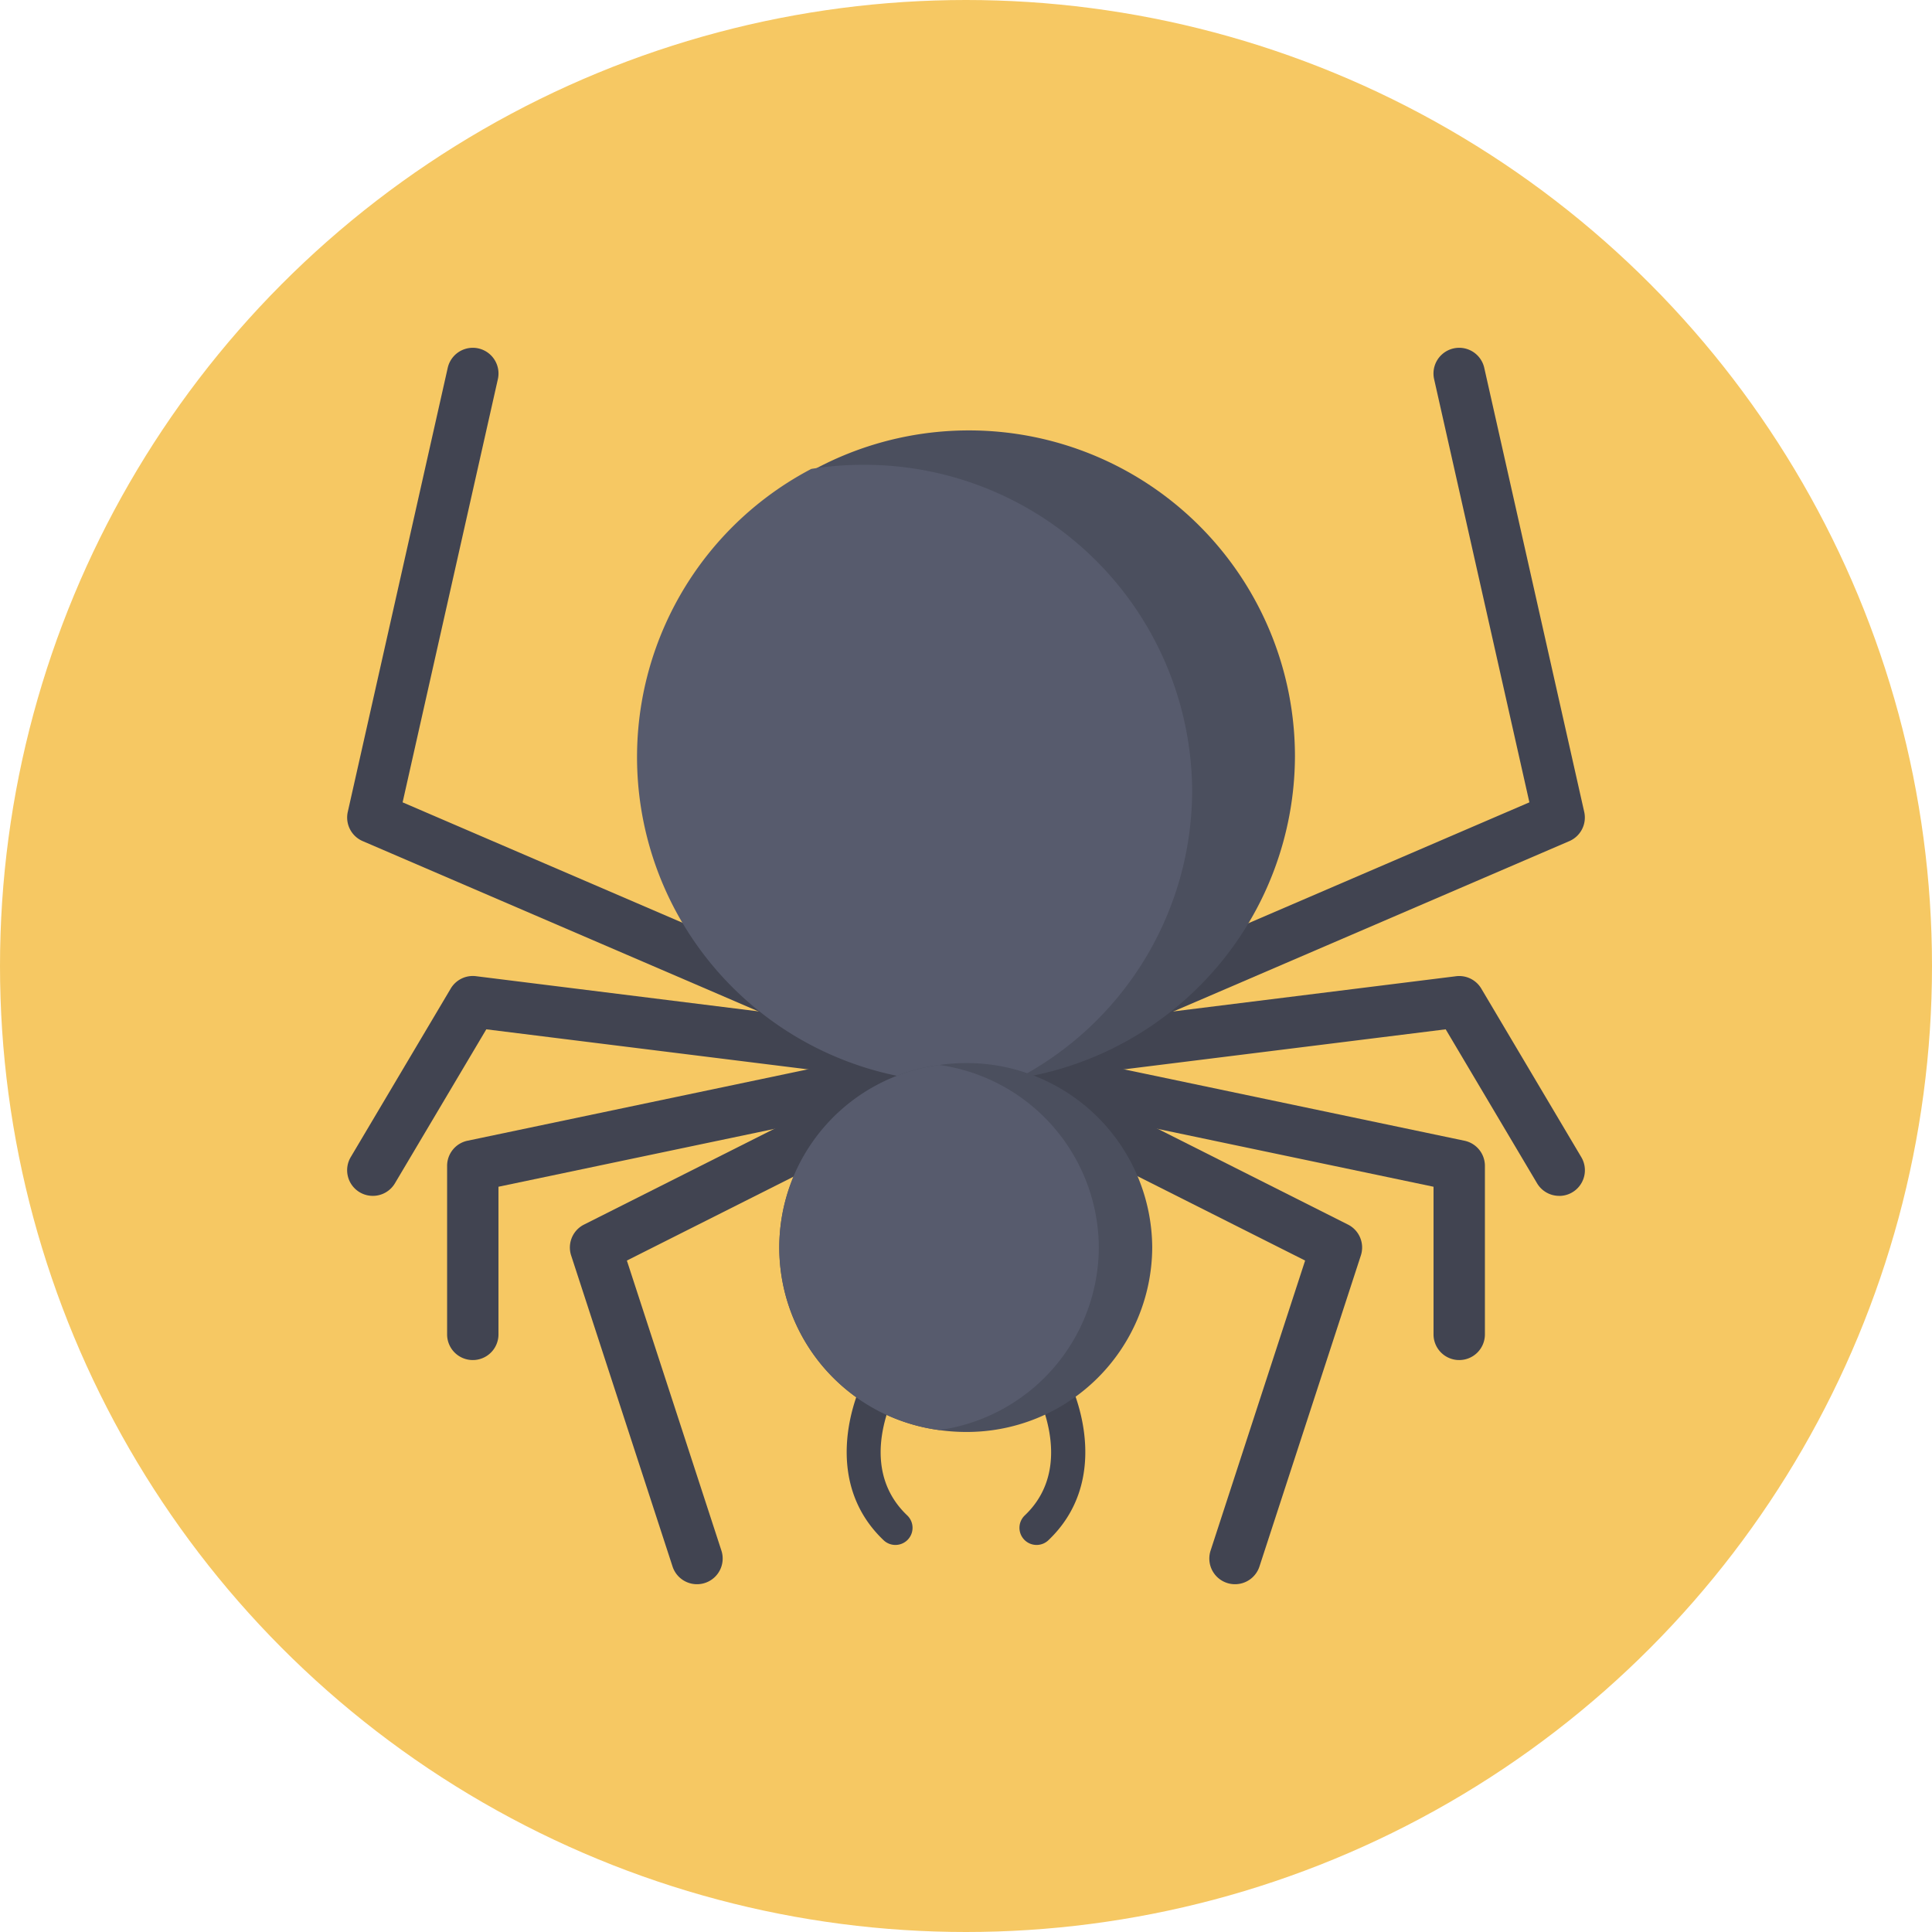 <svg height="512" viewBox="0 0 128 128" width="512" xmlns="http://www.w3.org/2000/svg"><g id="Circle_Grid" data-name="Circle Grid"><circle cx="64" cy="64" fill="#f6c863" r="64"/></g><g id="icon"><g fill="#414451"><path d="m81.826 104.958a1.7 1.7 0 0 1 -1.62-2.231l6.262-19.212-26.851-13.515a1.7 1.7 0 1 1 1.531-3.042l28.158 14.173a1.7 1.7 0 0 1 .854 2.048l-6.716 20.6a1.7 1.7 0 0 1 -1.618 1.179z"/><path d="m96.675 90.107a1.7 1.7 0 0 1 -1.7-1.7v-9.782l-35.634-7.472a1.7 1.7 0 0 1 .7-3.333l36.985 7.757a1.7 1.7 0 0 1 1.353 1.667v11.156a1.7 1.7 0 0 1 -1.704 1.707z"/><path d="m103.3 79.229a1.7 1.7 0 0 1 -1.466-.834l-6.053-10.2-31.57 3.93a1.7 1.7 0 0 1 -.42-3.379l32.676-4.068a1.7 1.7 0 0 1 1.674.821l6.622 11.162a1.7 1.7 0 0 1 -1.463 2.571z"/><path d="m71.42 69.581a1.7 1.7 0 0 1 -.673-3.267l30.579-13.157-6.312-28.038a1.7 1.7 0 1 1 3.322-.748l6.622 29.418a1.7 1.7 0 0 1 -.988 1.938l-31.878 13.715a1.7 1.7 0 0 1 -.672.139z"/><path d="m46.174 104.958a1.7 1.7 0 0 0 1.62-2.231l-6.262-19.212 26.851-13.515a1.7 1.7 0 1 0 -1.531-3.042l-28.158 14.173a1.7 1.7 0 0 0 -.854 2.048l6.716 20.6a1.7 1.7 0 0 0 1.618 1.179z"/><path d="m31.325 90.107a1.7 1.7 0 0 0 1.7-1.7v-9.782l35.632-7.473a1.7 1.7 0 1 0 -.7-3.333l-36.982 7.757a1.7 1.7 0 0 0 -1.353 1.667v11.157a1.7 1.7 0 0 0 1.703 1.707z"/><path d="m24.7 79.229a1.7 1.7 0 0 0 1.466-.834l6.053-10.2 31.57 3.93a1.7 1.7 0 0 0 .42-3.379l-32.674-4.071a1.7 1.7 0 0 0 -1.674.821l-6.622 11.162a1.7 1.7 0 0 0 1.461 2.571z"/><path d="m56.58 69.581a1.7 1.7 0 0 0 .673-3.267l-30.579-13.157 6.311-28.038a1.7 1.7 0 1 0 -3.322-.748l-6.621 29.417a1.7 1.7 0 0 0 .988 1.938l31.878 13.716a1.7 1.7 0 0 0 .672.139z"/><path d="m68.677 102.357a1.135 1.135 0 0 1 -.782-1.958c3.624-3.446.482-8.753.449-8.806a1.135 1.135 0 1 1 1.943-1.175c1.439 2.38 3.118 7.874-.828 11.626a1.131 1.131 0 0 1 -.782.313z"/><path d="m59.323 102.357a1.131 1.131 0 0 1 -.782-.313c-3.946-3.752-2.267-9.245-.827-11.626a1.135 1.135 0 0 1 1.942 1.175c-.148.248-3.143 5.391.449 8.806a1.135 1.135 0 0 1 -.782 1.958z"/></g><path d="m85.794 50.114a21.663 21.663 0 0 1 -18.355 21.328 21.422 21.422 0 0 1 -3.439.273 21.6 21.6 0 1 1 21.794-21.6z" fill="#4b4f5e"/><path d="m78.983 52.384a21.565 21.565 0 0 1 -11.544 19.058 21.422 21.422 0 0 1 -3.439.273 21.558 21.558 0 0 1 -10.25-40.648 21.415 21.415 0 0 1 3.439-.272 21.706 21.706 0 0 1 21.794 21.589z" fill="#575b6d"/><path d="m76.338 82.657a12.281 12.281 0 0 1 -12.338 12.214 13 13 0 0 1 -1.771-.125 12.2 12.2 0 0 1 0-24.189 13 13 0 0 1 1.771-.125 12.283 12.283 0 0 1 12.338 12.225z" fill="#4b4f5e"/><path d="m72.8 82.657a12.269 12.269 0 0 1 -10.571 12.089 12.2 12.2 0 0 1 0-24.189 12.272 12.272 0 0 1 10.571 12.1z" fill="#575b6d"/></g></svg>
